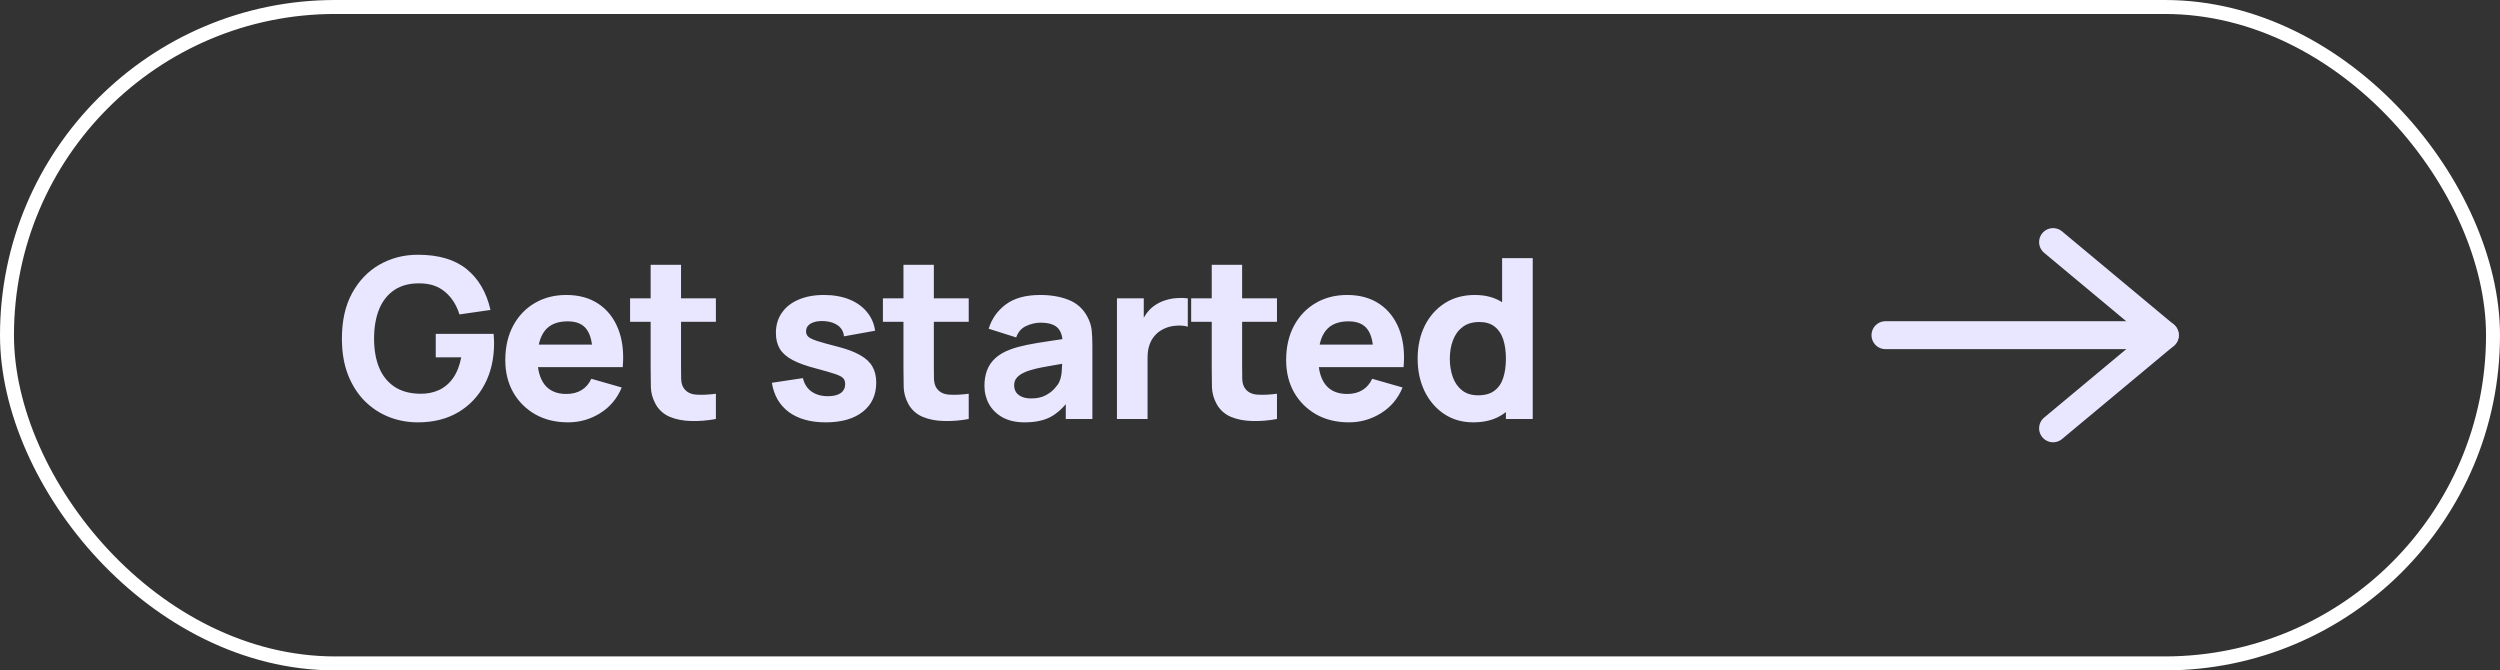 <svg width="179" height="48" viewBox="0 0 179 48" fill="none" xmlns="http://www.w3.org/2000/svg">
<rect x="0" y="0" width="179" height="48" fill="#333333" stroke="none"/>
<rect x="0.5" y="0.5" width="178" height="47" rx="23.5" stroke="white"/>
<path d="M29.92 30.24C29.195 30.24 28.504 30.112 27.848 29.856C27.192 29.595 26.611 29.211 26.104 28.704C25.603 28.197 25.205 27.571 24.912 26.824C24.624 26.077 24.48 25.216 24.48 24.24C24.48 22.965 24.723 21.883 25.208 20.992C25.699 20.096 26.355 19.413 27.176 18.944C28.003 18.475 28.917 18.24 29.92 18.24C31.403 18.24 32.568 18.584 33.416 19.272C34.264 19.96 34.832 20.933 35.12 22.192L32.896 22.512C32.688 21.84 32.347 21.304 31.872 20.904C31.403 20.499 30.8 20.293 30.064 20.288C29.333 20.277 28.725 20.435 28.24 20.76C27.755 21.085 27.389 21.547 27.144 22.144C26.904 22.741 26.784 23.44 26.784 24.24C26.784 25.04 26.904 25.733 27.144 26.32C27.389 26.907 27.755 27.363 28.24 27.688C28.725 28.013 29.333 28.181 30.064 28.192C30.56 28.203 31.008 28.117 31.408 27.936C31.813 27.755 32.155 27.469 32.432 27.08C32.709 26.691 32.907 26.192 33.024 25.584H31.2V23.904H35.344C35.355 23.973 35.363 24.096 35.368 24.272C35.373 24.448 35.376 24.549 35.376 24.576C35.376 25.68 35.152 26.659 34.704 27.512C34.256 28.365 33.624 29.035 32.808 29.52C31.992 30 31.029 30.24 29.92 30.24ZM40.675 30.24C39.79 30.24 39.009 30.051 38.331 29.672C37.659 29.288 37.131 28.763 36.747 28.096C36.369 27.424 36.179 26.656 36.179 25.792C36.179 24.848 36.366 24.027 36.739 23.328C37.113 22.629 37.627 22.088 38.283 21.704C38.939 21.315 39.694 21.12 40.547 21.12C41.454 21.12 42.225 21.333 42.859 21.76C43.494 22.187 43.963 22.787 44.267 23.56C44.571 24.333 44.678 25.243 44.587 26.288H42.435V25.488C42.435 24.608 42.294 23.976 42.011 23.592C41.734 23.203 41.278 23.008 40.643 23.008C39.902 23.008 39.355 23.235 39.003 23.688C38.657 24.136 38.483 24.8 38.483 25.68C38.483 26.485 38.657 27.109 39.003 27.552C39.355 27.989 39.87 28.208 40.547 28.208C40.974 28.208 41.339 28.115 41.643 27.928C41.947 27.741 42.179 27.472 42.339 27.12L44.515 27.744C44.19 28.533 43.675 29.147 42.971 29.584C42.273 30.021 41.507 30.24 40.675 30.24ZM37.811 26.288V24.672H43.539V26.288H37.811ZM51.258 30C50.66 30.112 50.074 30.16 49.498 30.144C48.927 30.133 48.415 30.035 47.962 29.848C47.514 29.656 47.172 29.349 46.938 28.928C46.724 28.533 46.612 28.133 46.602 27.728C46.591 27.317 46.586 26.853 46.586 26.336V18.96H48.762V26.208C48.762 26.544 48.764 26.848 48.77 27.12C48.78 27.387 48.836 27.6 48.938 27.76C49.13 28.064 49.436 28.229 49.858 28.256C50.279 28.283 50.746 28.261 51.258 28.192V30ZM45.114 23.04V21.36H51.258V23.04H45.114ZM59.122 30.24C58.034 30.24 57.154 29.995 56.482 29.504C55.816 29.008 55.41 28.309 55.266 27.408L57.49 27.072C57.581 27.477 57.781 27.795 58.09 28.024C58.405 28.253 58.802 28.368 59.282 28.368C59.677 28.368 59.981 28.293 60.194 28.144C60.408 27.989 60.514 27.776 60.514 27.504C60.514 27.333 60.472 27.197 60.386 27.096C60.301 26.989 60.109 26.885 59.81 26.784C59.517 26.683 59.058 26.549 58.434 26.384C57.73 26.203 57.168 26 56.746 25.776C56.325 25.552 56.021 25.285 55.834 24.976C55.648 24.661 55.554 24.283 55.554 23.84C55.554 23.285 55.696 22.805 55.978 22.4C56.261 21.989 56.658 21.675 57.17 21.456C57.688 21.232 58.296 21.12 58.994 21.12C59.672 21.12 60.272 21.224 60.794 21.432C61.317 21.64 61.738 21.936 62.058 22.32C62.384 22.704 62.584 23.157 62.658 23.68L60.434 24.08C60.397 23.76 60.258 23.507 60.018 23.32C59.778 23.133 59.453 23.024 59.042 22.992C58.642 22.965 58.32 23.019 58.074 23.152C57.834 23.285 57.714 23.477 57.714 23.728C57.714 23.877 57.765 24.003 57.866 24.104C57.973 24.205 58.189 24.309 58.514 24.416C58.845 24.523 59.346 24.661 60.018 24.832C60.674 25.003 61.2 25.203 61.594 25.432C61.994 25.656 62.285 25.928 62.466 26.248C62.648 26.563 62.738 26.944 62.738 27.392C62.738 28.277 62.418 28.973 61.778 29.48C61.138 29.987 60.253 30.24 59.122 30.24ZM69.36 30C68.763 30.112 68.176 30.16 67.6 30.144C67.03 30.133 66.518 30.035 66.064 29.848C65.616 29.656 65.275 29.349 65.04 28.928C64.827 28.533 64.715 28.133 64.704 27.728C64.694 27.317 64.688 26.853 64.688 26.336V18.96H66.864V26.208C66.864 26.544 66.867 26.848 66.872 27.12C66.883 27.387 66.939 27.6 67.04 27.76C67.232 28.064 67.539 28.229 67.96 28.256C68.382 28.283 68.848 28.261 69.36 28.192V30ZM63.216 23.04V21.36H69.36V23.04H63.216ZM73.366 30.24C72.747 30.24 72.222 30.123 71.79 29.888C71.363 29.648 71.038 29.331 70.814 28.936C70.595 28.536 70.486 28.096 70.486 27.616C70.486 27.216 70.547 26.851 70.67 26.52C70.792 26.189 70.99 25.899 71.262 25.648C71.539 25.392 71.91 25.179 72.374 25.008C72.694 24.891 73.075 24.787 73.518 24.696C73.96 24.605 74.462 24.52 75.022 24.44C75.582 24.355 76.198 24.261 76.87 24.16L76.086 24.592C76.086 24.08 75.963 23.704 75.718 23.464C75.472 23.224 75.062 23.104 74.486 23.104C74.166 23.104 73.832 23.181 73.486 23.336C73.139 23.491 72.896 23.765 72.758 24.16L70.79 23.536C71.008 22.821 71.419 22.24 72.022 21.792C72.624 21.344 73.446 21.12 74.486 21.12C75.248 21.12 75.926 21.237 76.518 21.472C77.11 21.707 77.558 22.112 77.862 22.688C78.032 23.008 78.134 23.328 78.166 23.648C78.198 23.968 78.214 24.325 78.214 24.72V30H76.31V28.224L76.582 28.592C76.16 29.173 75.704 29.595 75.214 29.856C74.728 30.112 74.112 30.24 73.366 30.24ZM73.83 28.528C74.23 28.528 74.566 28.459 74.838 28.32C75.115 28.176 75.334 28.013 75.494 27.832C75.659 27.651 75.771 27.499 75.83 27.376C75.942 27.141 76.006 26.869 76.022 26.56C76.043 26.245 76.054 25.984 76.054 25.776L76.694 25.936C76.048 26.043 75.526 26.133 75.126 26.208C74.726 26.277 74.403 26.341 74.158 26.4C73.912 26.459 73.696 26.523 73.51 26.592C73.296 26.677 73.123 26.771 72.99 26.872C72.862 26.968 72.766 27.075 72.702 27.192C72.643 27.309 72.614 27.44 72.614 27.584C72.614 27.781 72.662 27.952 72.758 28.096C72.859 28.235 73 28.341 73.182 28.416C73.363 28.491 73.579 28.528 73.83 28.528ZM79.974 30V21.36H81.894V23.472L81.686 23.2C81.798 22.901 81.947 22.629 82.134 22.384C82.32 22.139 82.55 21.936 82.822 21.776C83.03 21.648 83.256 21.549 83.502 21.48C83.747 21.405 84 21.36 84.262 21.344C84.523 21.323 84.784 21.328 85.046 21.36V23.392C84.806 23.317 84.526 23.293 84.206 23.32C83.891 23.341 83.606 23.413 83.35 23.536C83.094 23.653 82.878 23.811 82.702 24.008C82.526 24.2 82.392 24.429 82.302 24.696C82.211 24.957 82.166 25.253 82.166 25.584V30H79.974ZM91.431 30C90.834 30.112 90.248 30.16 89.671 30.144C89.101 30.133 88.589 30.035 88.135 29.848C87.688 29.656 87.346 29.349 87.112 28.928C86.898 28.533 86.786 28.133 86.775 27.728C86.765 27.317 86.76 26.853 86.76 26.336V18.96H88.936V26.208C88.936 26.544 88.938 26.848 88.944 27.12C88.954 27.387 89.01 27.6 89.112 27.76C89.303 28.064 89.61 28.229 90.031 28.256C90.453 28.283 90.919 28.261 91.431 28.192V30ZM85.287 23.04V21.36H91.431V23.04H85.287ZM96.584 30.24C95.699 30.24 94.918 30.051 94.24 29.672C93.568 29.288 93.04 28.763 92.656 28.096C92.278 27.424 92.088 26.656 92.088 25.792C92.088 24.848 92.275 24.027 92.648 23.328C93.022 22.629 93.536 22.088 94.192 21.704C94.848 21.315 95.603 21.12 96.456 21.12C97.363 21.12 98.133 21.333 98.768 21.76C99.403 22.187 99.872 22.787 100.176 23.56C100.48 24.333 100.587 25.243 100.496 26.288H98.344V25.488C98.344 24.608 98.203 23.976 97.92 23.592C97.643 23.203 97.187 23.008 96.552 23.008C95.811 23.008 95.264 23.235 94.912 23.688C94.566 24.136 94.392 24.8 94.392 25.68C94.392 26.485 94.566 27.109 94.912 27.552C95.264 27.989 95.779 28.208 96.456 28.208C96.883 28.208 97.248 28.115 97.552 27.928C97.856 27.741 98.088 27.472 98.248 27.12L100.424 27.744C100.099 28.533 99.584 29.147 98.88 29.584C98.181 30.021 97.416 30.24 96.584 30.24ZM93.72 26.288V24.672H99.448V26.288H93.72ZM105.487 30.24C104.692 30.24 103.996 30.04 103.399 29.64C102.801 29.24 102.335 28.696 101.999 28.008C101.668 27.32 101.503 26.544 101.503 25.68C101.503 24.8 101.671 24.019 102.007 23.336C102.348 22.648 102.825 22.107 103.439 21.712C104.052 21.317 104.772 21.12 105.599 21.12C106.42 21.12 107.111 21.32 107.671 21.72C108.231 22.12 108.655 22.664 108.943 23.352C109.231 24.04 109.375 24.816 109.375 25.68C109.375 26.544 109.228 27.32 108.935 28.008C108.647 28.696 108.215 29.24 107.639 29.64C107.063 30.04 106.345 30.24 105.487 30.24ZM105.839 28.304C106.324 28.304 106.711 28.195 106.999 27.976C107.292 27.757 107.503 27.451 107.631 27.056C107.759 26.661 107.823 26.203 107.823 25.68C107.823 25.157 107.759 24.699 107.631 24.304C107.503 23.909 107.297 23.603 107.015 23.384C106.737 23.165 106.372 23.056 105.919 23.056C105.433 23.056 105.033 23.176 104.719 23.416C104.409 23.651 104.18 23.968 104.031 24.368C103.881 24.763 103.807 25.2 103.807 25.68C103.807 26.165 103.879 26.608 104.023 27.008C104.167 27.403 104.388 27.717 104.687 27.952C104.985 28.187 105.369 28.304 105.839 28.304ZM107.823 30V24.08H107.551V18.48H109.743V30H107.823Z" fill="#E9E6FF"/>
<path d="M147 30.667L155 24L147 17.333" stroke="#E9E6FF" stroke-width="2" stroke-linecap="round" stroke-linejoin="round"/>
<path d="M135 23.999H155" stroke="#E9E6FF" stroke-width="2" stroke-linecap="round" stroke-linejoin="round"/>
</svg>
